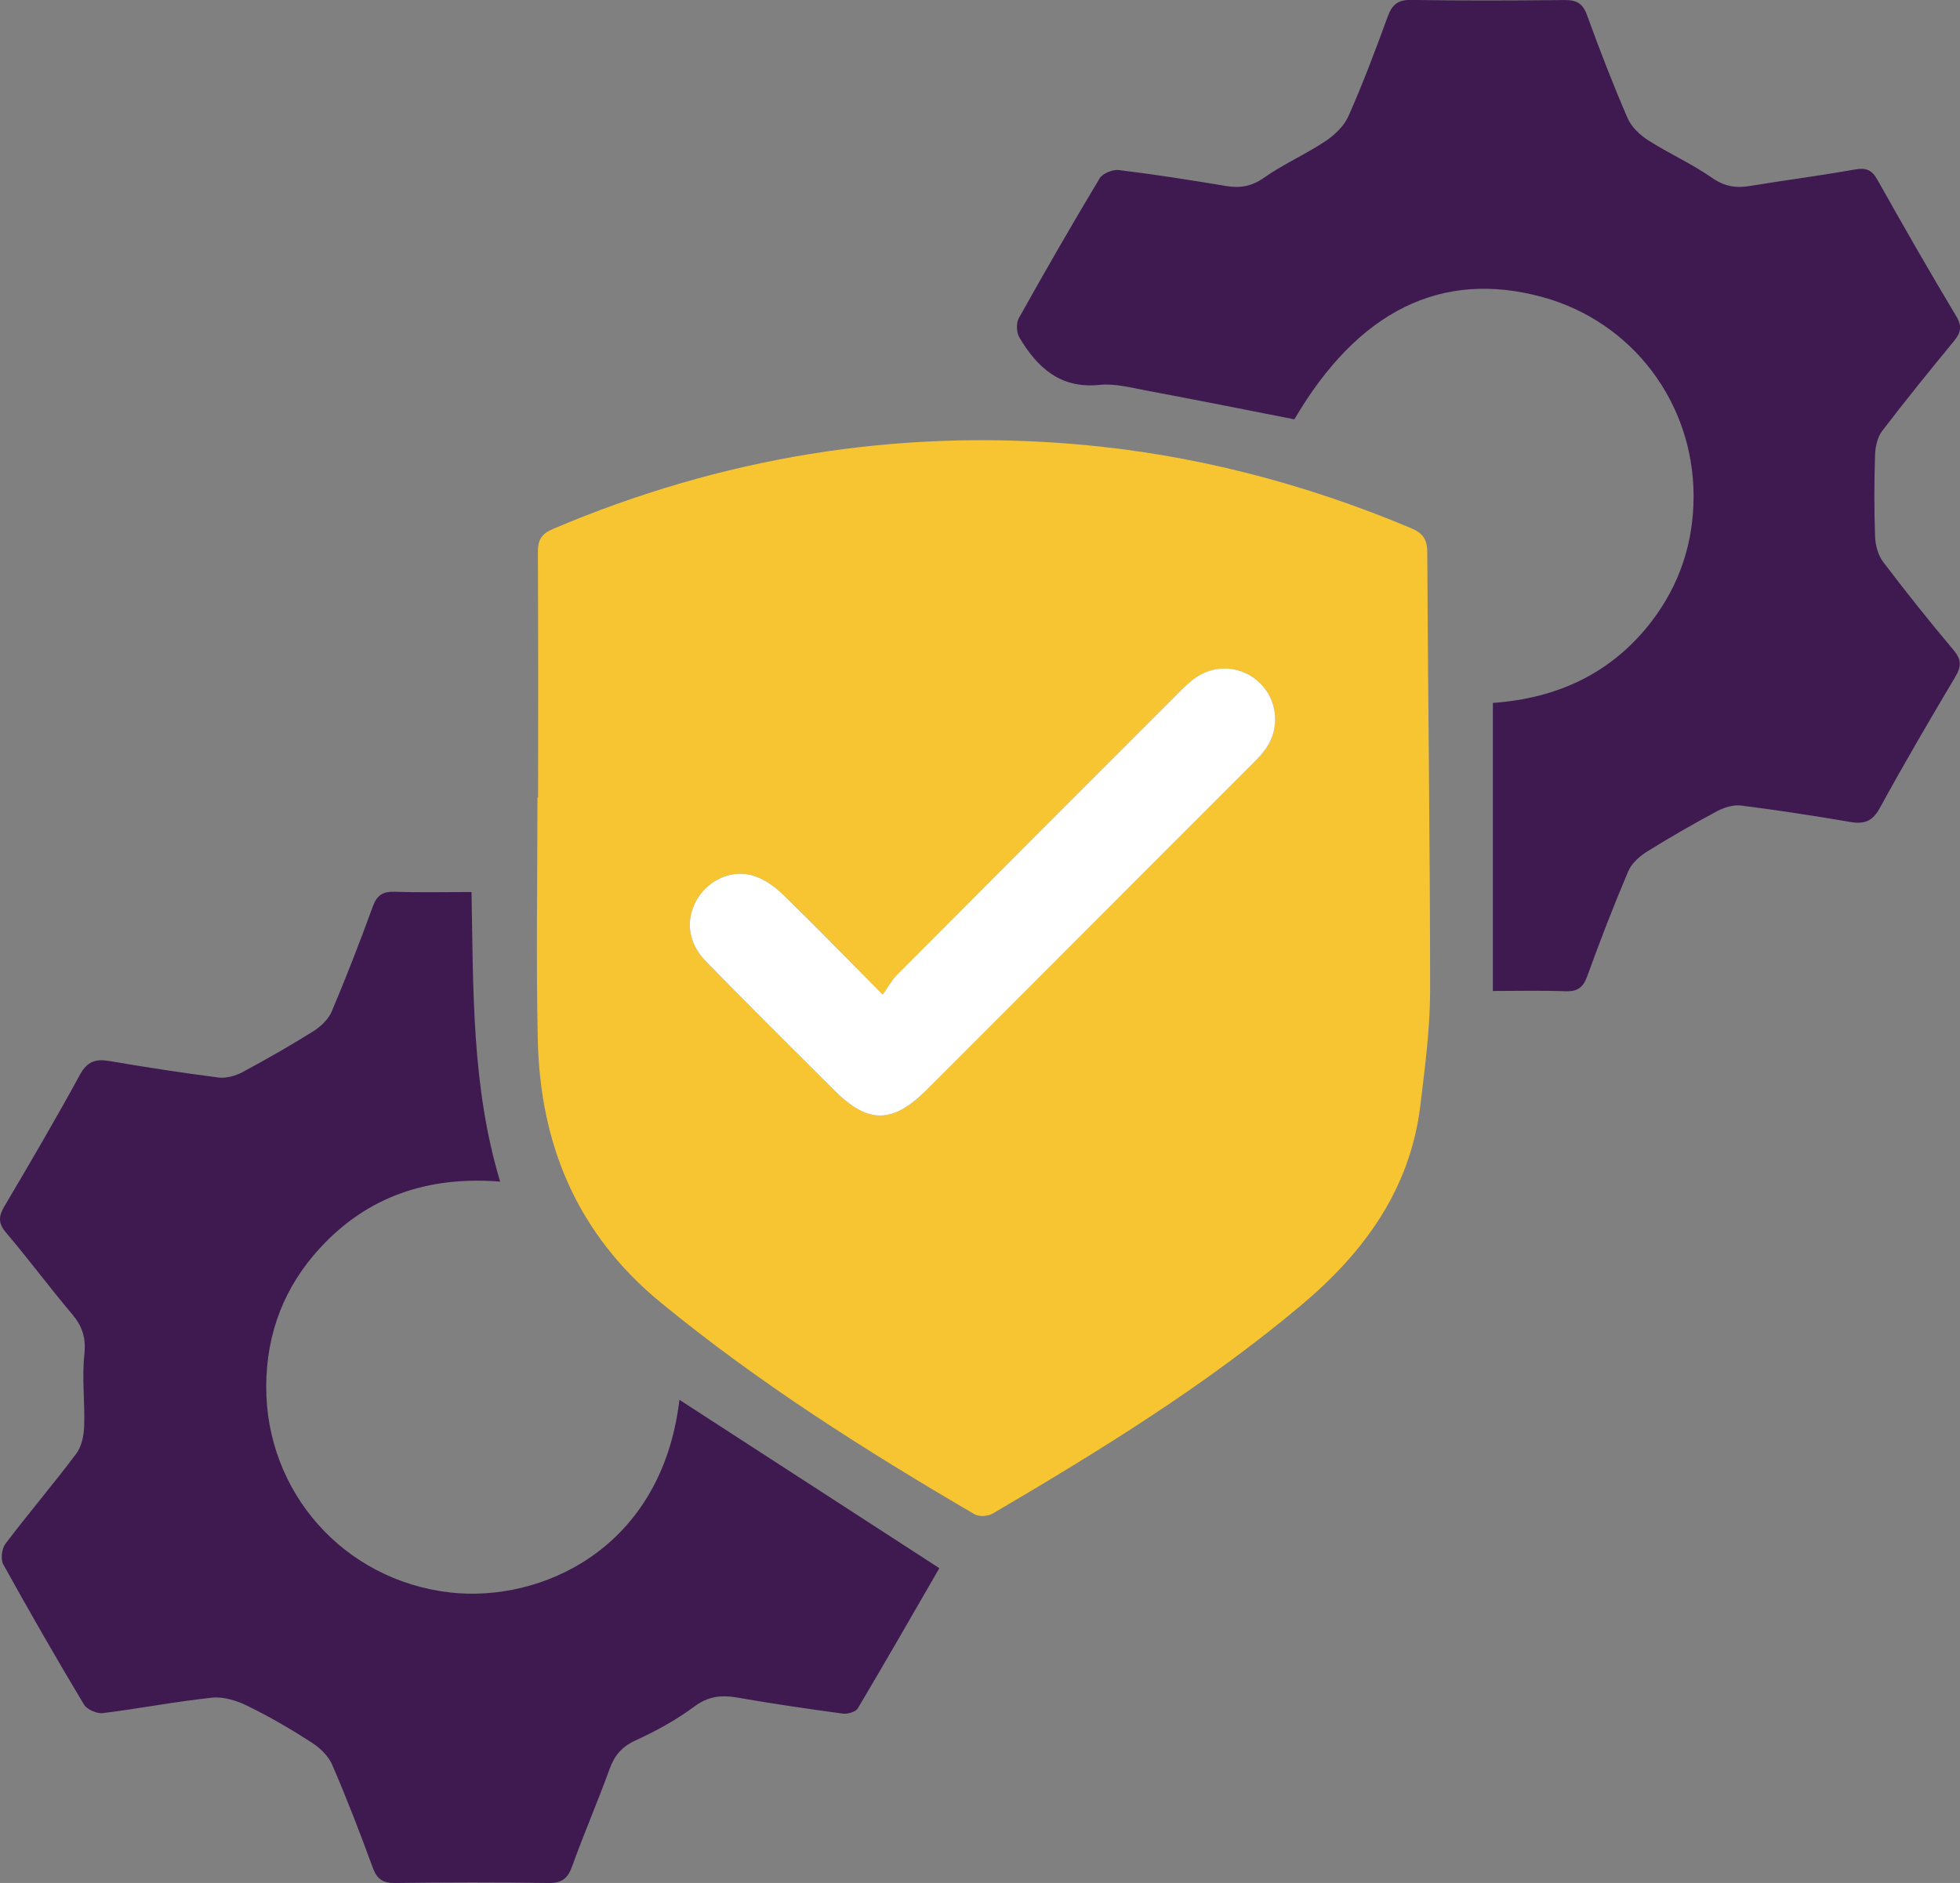 <svg width="51" height="49" viewBox="0 0 51 49" fill="none" xmlns="http://www.w3.org/2000/svg">
<rect x="0" y="0" width="51" height="49" fill="#808080" stroke="none"/>
<g clip-path="url(#clip0_9052_563)">
<path d="M14.002 20.754C14.002 18.621 14.008 16.488 13.996 14.355C13.995 14.04 14.102 13.886 14.392 13.763C18.757 11.91 23.294 11.156 28.023 11.562C31.037 11.821 33.923 12.572 36.71 13.741C37.009 13.866 37.136 14.021 37.138 14.365C37.156 18.169 37.212 21.972 37.212 25.776C37.212 26.766 37.079 27.759 36.961 28.747C36.7 30.944 35.497 32.59 33.852 33.97C31.366 36.056 28.616 37.751 25.828 39.389C25.707 39.46 25.475 39.474 25.36 39.406C22.522 37.748 19.752 35.995 17.2 33.902C15.019 32.112 14.052 29.791 13.993 27.046C13.948 24.95 13.985 22.852 13.985 20.755C13.992 20.755 13.998 20.755 14.005 20.755L14.002 20.754ZM22.969 25.882C22.046 24.951 21.232 24.115 20.394 23.298C20.185 23.093 19.927 22.902 19.655 22.805C19.098 22.607 18.489 22.861 18.17 23.352C17.828 23.881 17.878 24.514 18.362 25.011C19.466 26.142 20.589 27.254 21.707 28.372C22.587 29.251 23.225 29.248 24.116 28.358C26.929 25.545 29.741 22.73 32.552 19.916C32.69 19.778 32.83 19.638 32.941 19.48C33.316 18.943 33.244 18.225 32.784 17.774C32.324 17.324 31.607 17.267 31.078 17.657C30.895 17.794 30.732 17.962 30.57 18.125C28.159 20.536 25.748 22.948 23.343 25.364C23.207 25.501 23.113 25.681 22.969 25.883V25.882Z" fill="#F7C531"/>
<path d="M12.269 23.212C12.318 25.762 12.269 28.273 13.014 30.749C11.16 30.602 9.575 31.118 8.325 32.479C7.398 33.487 6.934 34.69 6.927 36.066C6.914 38.828 8.943 41.122 11.707 41.44C14.054 41.71 17.216 40.331 17.679 36.427C19.913 37.875 22.156 39.328 24.442 40.808C23.748 42.01 23.045 43.238 22.321 44.455C22.266 44.548 22.056 44.608 21.931 44.593C21.017 44.469 20.103 44.336 19.194 44.177C18.771 44.103 18.427 44.138 18.058 44.415C17.592 44.762 17.07 45.046 16.54 45.289C16.184 45.452 15.992 45.676 15.862 46.033C15.554 46.884 15.193 47.716 14.887 48.567C14.773 48.883 14.62 49.005 14.276 49C12.943 48.98 11.61 48.983 10.279 49C9.962 49.004 9.809 48.901 9.699 48.601C9.37 47.7 9.025 46.806 8.645 45.926C8.546 45.694 8.323 45.482 8.104 45.341C7.569 44.996 7.015 44.674 6.442 44.393C6.163 44.256 5.819 44.147 5.52 44.178C4.567 44.278 3.624 44.463 2.674 44.58C2.518 44.598 2.262 44.486 2.183 44.355C1.463 43.151 0.762 41.935 0.084 40.707C0.012 40.575 0.047 40.298 0.143 40.171C0.744 39.379 1.39 38.621 1.987 37.825C2.126 37.638 2.182 37.352 2.19 37.109C2.212 36.49 2.128 35.861 2.195 35.249C2.242 34.816 2.143 34.512 1.873 34.193C1.288 33.502 0.748 32.771 0.161 32.081C-0.052 31.831 -0.04 31.651 0.117 31.387C0.786 30.256 1.45 29.122 2.079 27.969C2.269 27.623 2.485 27.549 2.844 27.61C3.788 27.771 4.736 27.919 5.686 28.04C5.887 28.066 6.129 27.996 6.314 27.898C6.938 27.563 7.553 27.211 8.154 26.835C8.346 26.714 8.544 26.527 8.631 26.323C9.011 25.424 9.364 24.514 9.698 23.596C9.807 23.293 9.962 23.195 10.276 23.206C10.928 23.229 11.58 23.213 12.271 23.213L12.269 23.212Z" fill="#3E1A51"/>
<path d="M38.845 25.788V18.292C40.522 18.172 41.935 17.525 42.973 16.173C43.71 15.21 44.069 14.116 44.068 12.9C44.062 10.471 42.469 8.372 40.141 7.732C37.513 7.011 35.339 8.084 33.68 10.912C32.393 10.66 31.11 10.402 29.824 10.162C29.424 10.086 29.006 9.975 28.61 10.016C27.59 10.12 26.991 9.567 26.526 8.784C26.449 8.655 26.438 8.412 26.507 8.285C27.191 7.06 27.891 5.844 28.613 4.642C28.692 4.512 28.951 4.407 29.109 4.425C30.042 4.539 30.973 4.684 31.9 4.84C32.269 4.901 32.566 4.853 32.89 4.625C33.395 4.27 33.972 4.018 34.487 3.674C34.731 3.513 34.976 3.275 35.091 3.015C35.464 2.171 35.79 1.306 36.106 0.44C36.219 0.131 36.361 -0.007 36.713 -0.002C38.046 0.02 39.379 0.015 40.71 0.001C41.02 -0.002 41.184 0.085 41.295 0.393C41.621 1.293 41.968 2.188 42.348 3.069C42.447 3.3 42.669 3.512 42.887 3.651C43.424 3.995 44.015 4.256 44.536 4.62C44.86 4.847 45.157 4.902 45.525 4.841C46.434 4.69 47.352 4.575 48.26 4.411C48.553 4.358 48.706 4.417 48.852 4.68C49.522 5.873 50.202 7.06 50.904 8.232C51.065 8.502 51.017 8.664 50.839 8.881C50.207 9.649 49.58 10.422 48.976 11.213C48.852 11.376 48.797 11.622 48.79 11.833C48.767 12.541 48.764 13.251 48.79 13.959C48.798 14.185 48.867 14.447 49.001 14.623C49.59 15.402 50.201 16.166 50.83 16.914C51.038 17.16 51.04 17.34 50.88 17.609C50.209 18.739 49.544 19.873 48.914 21.026C48.726 21.369 48.514 21.452 48.152 21.391C47.208 21.23 46.259 21.083 45.309 20.963C45.109 20.938 44.867 21.009 44.683 21.107C44.059 21.442 43.443 21.794 42.843 22.17C42.651 22.291 42.45 22.476 42.365 22.679C41.984 23.578 41.631 24.488 41.3 25.406C41.19 25.711 41.033 25.808 40.721 25.795C40.119 25.772 39.514 25.788 38.847 25.788H38.845Z" fill="#3E1A51"/>
<path d="M22.968 25.883C23.112 25.682 23.206 25.501 23.343 25.364C25.748 22.948 28.159 20.535 30.57 18.125C30.732 17.962 30.894 17.793 31.078 17.657C31.606 17.267 32.324 17.322 32.784 17.774C33.244 18.224 33.315 18.942 32.941 19.48C32.829 19.638 32.69 19.779 32.552 19.916C29.741 22.731 26.928 25.545 24.116 28.358C23.225 29.248 22.587 29.252 21.707 28.372C20.589 27.255 19.465 26.142 18.362 25.011C17.878 24.513 17.828 23.881 18.169 23.352C18.488 22.861 19.098 22.607 19.655 22.805C19.927 22.902 20.184 23.093 20.394 23.298C21.23 24.113 22.046 24.951 22.968 25.881V25.883Z" fill="white"/>
</g>
<defs>
<clipPath id="clip0_9052_563">
<rect width="51" height="49" fill="white"/>
</clipPath>
</defs>
</svg>
